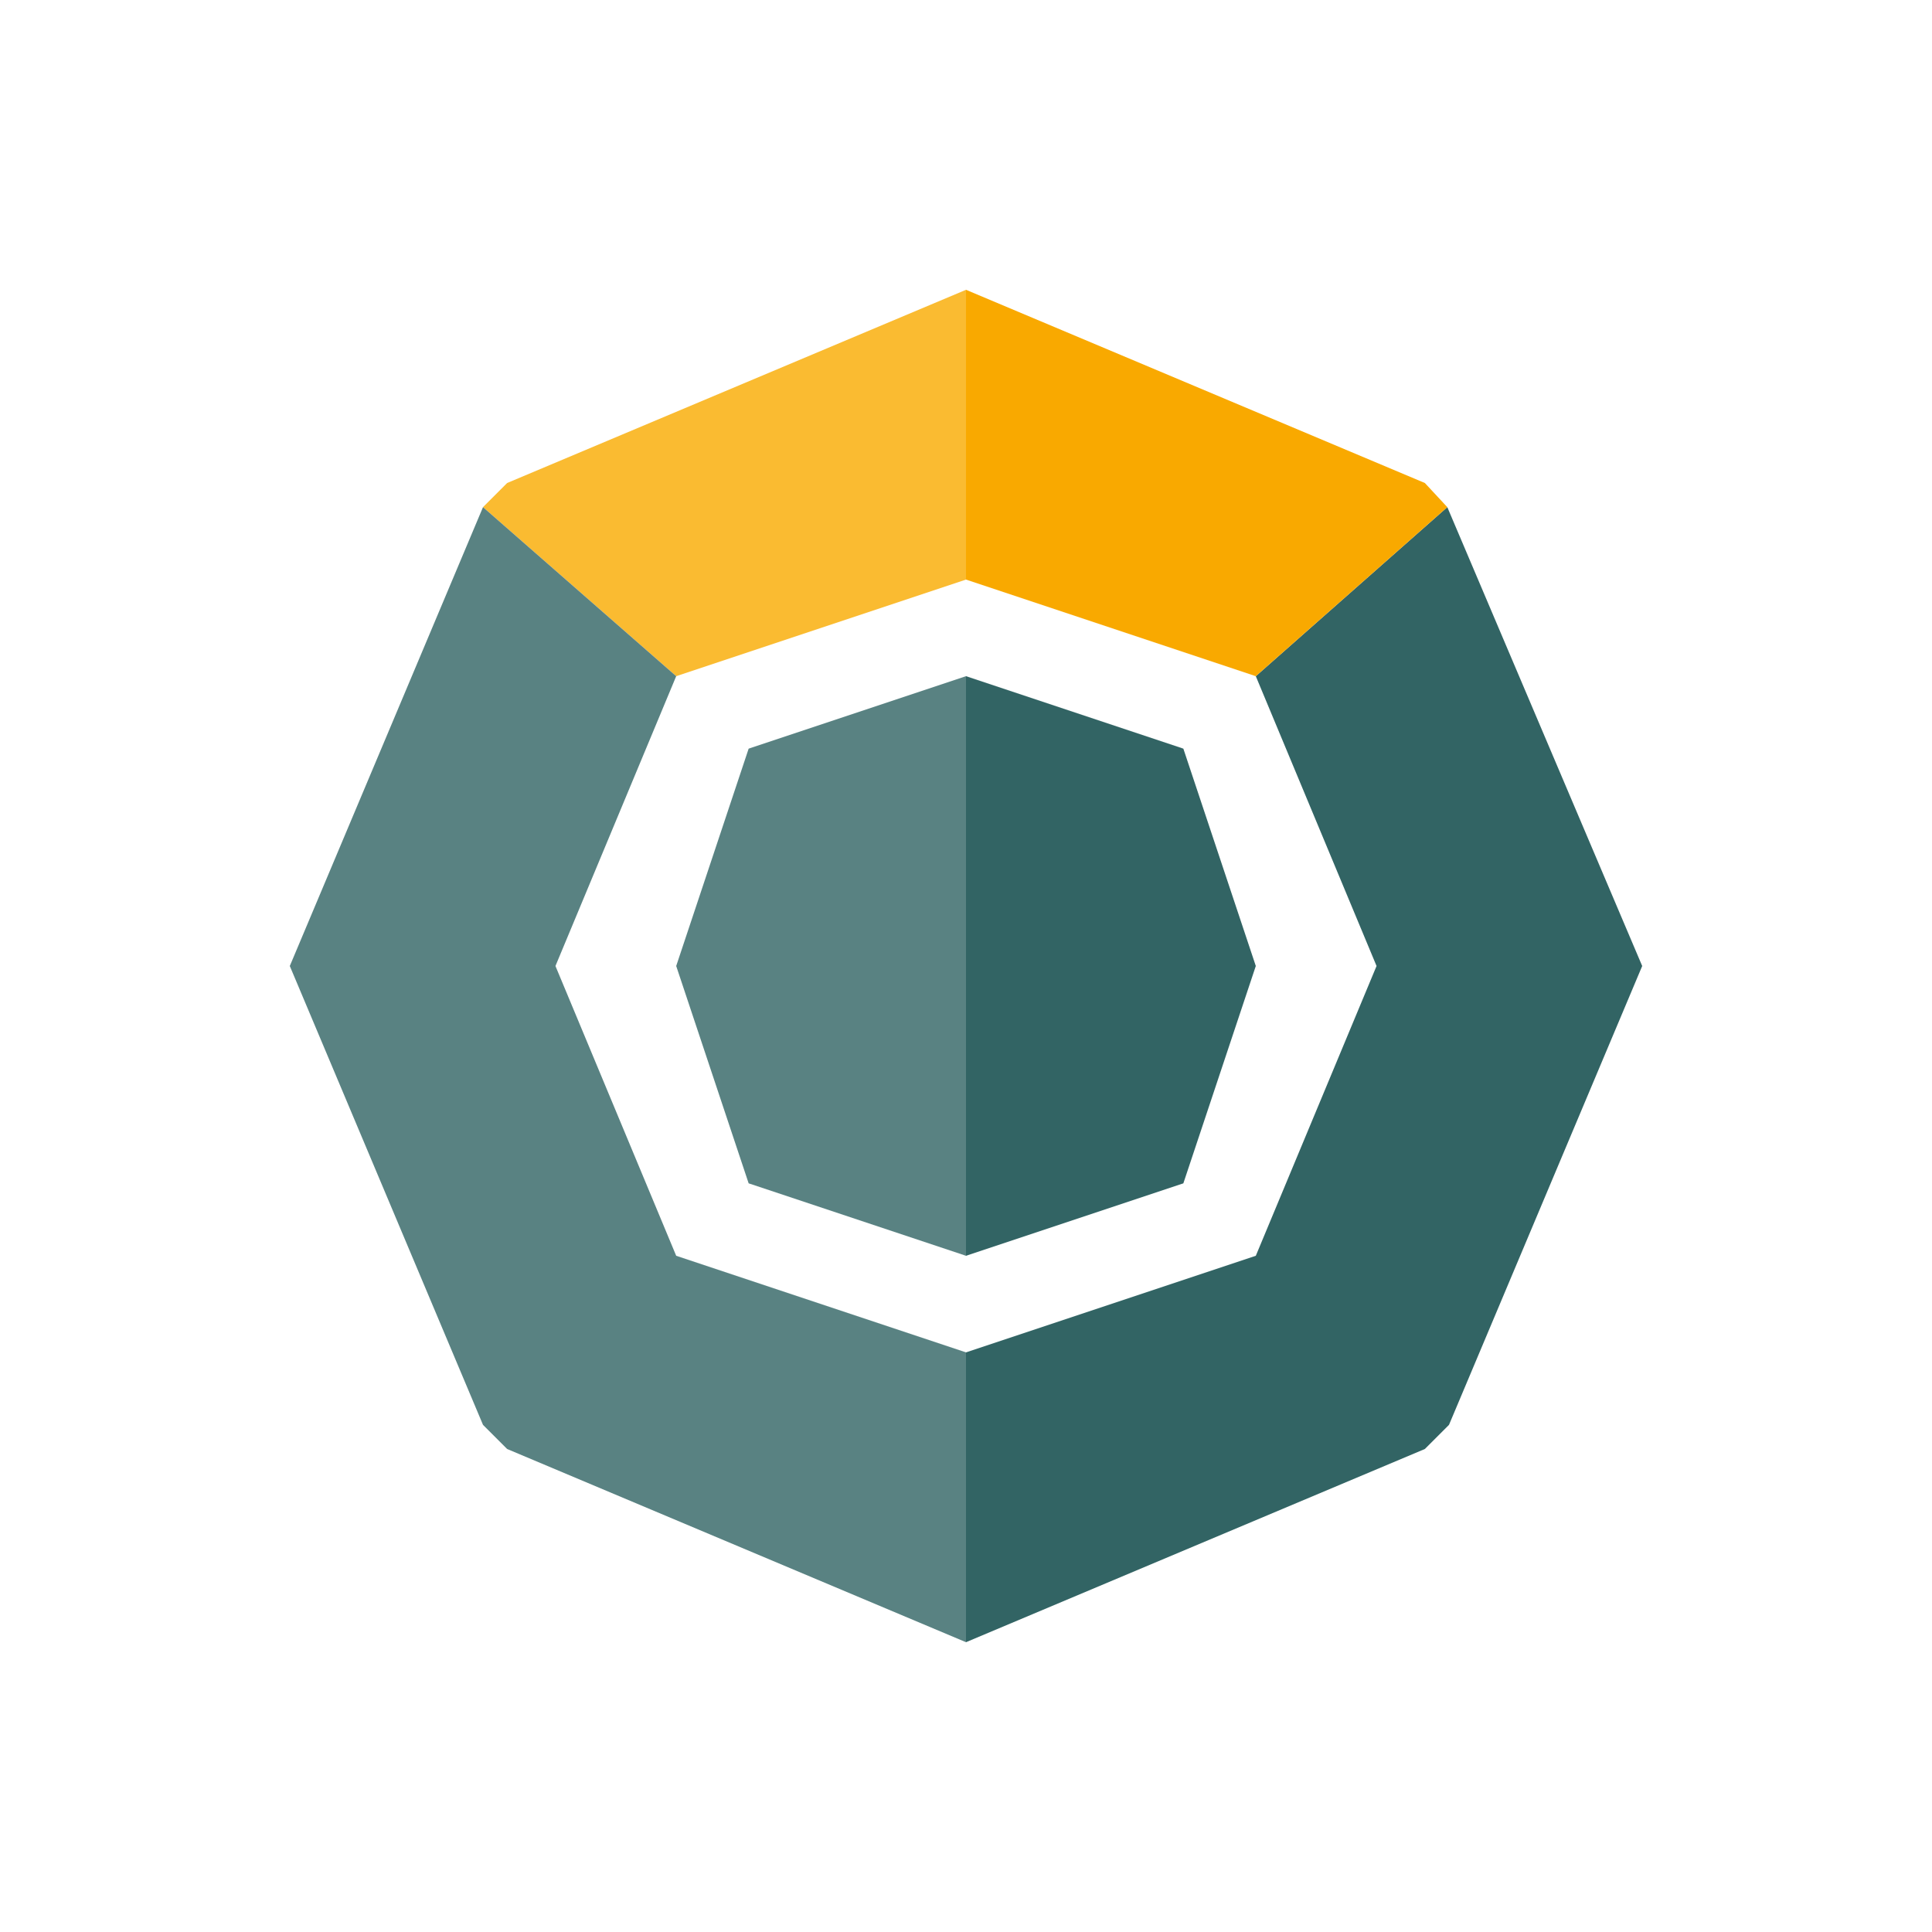 <?xml version="1.0" encoding="UTF-8"?>
<svg width="40px" height="40px" viewBox="0 0 40 40" version="1.1" xmlns="http://www.w3.org/2000/svg" xmlns:xlink="http://www.w3.org/1999/xlink">
    <!-- Generator: Sketch 52.4 (67378) - http://www.bohemiancoding.com/sketch -->
    <title>coin/kmd</title>
    <desc>Created with Sketch.</desc>
    <g id="coin/kmd" stroke="none" stroke-width="1" fill="none" fill-rule="evenodd">
        <polygon id="Path-29" fill="#FABB31" points="20 12 14 14 10 10.5 10.5 10 20 6"></polygon>
        <polygon id="Path-29" fill="#598282" points="14 14 11.5 20 14 26 20 28 20 34 10.5 30 10 29.5 6 20 10 10.5"></polygon>
        <polygon id="Path-29" fill="#598282" points="20 14 20 26 15.5 24.5 14 20 15.5 15.5"></polygon>
        <polygon id="Path-29" fill="#326464" points="20 14 20 26 24.5 24.5 26 20 24.5 15.5"></polygon>
        <polygon id="Path-29" fill="#326464" points="30 29.5 29.5 30 20 34 20 28 26 26 28.5 20 26 14 29.965 10.5 34 20"></polygon>
        <polygon id="Path-29" fill="#F9A900" points="20 12 26 14 29.965 10.5 29.5 10 20 6"></polygon>
    </g>
</svg>